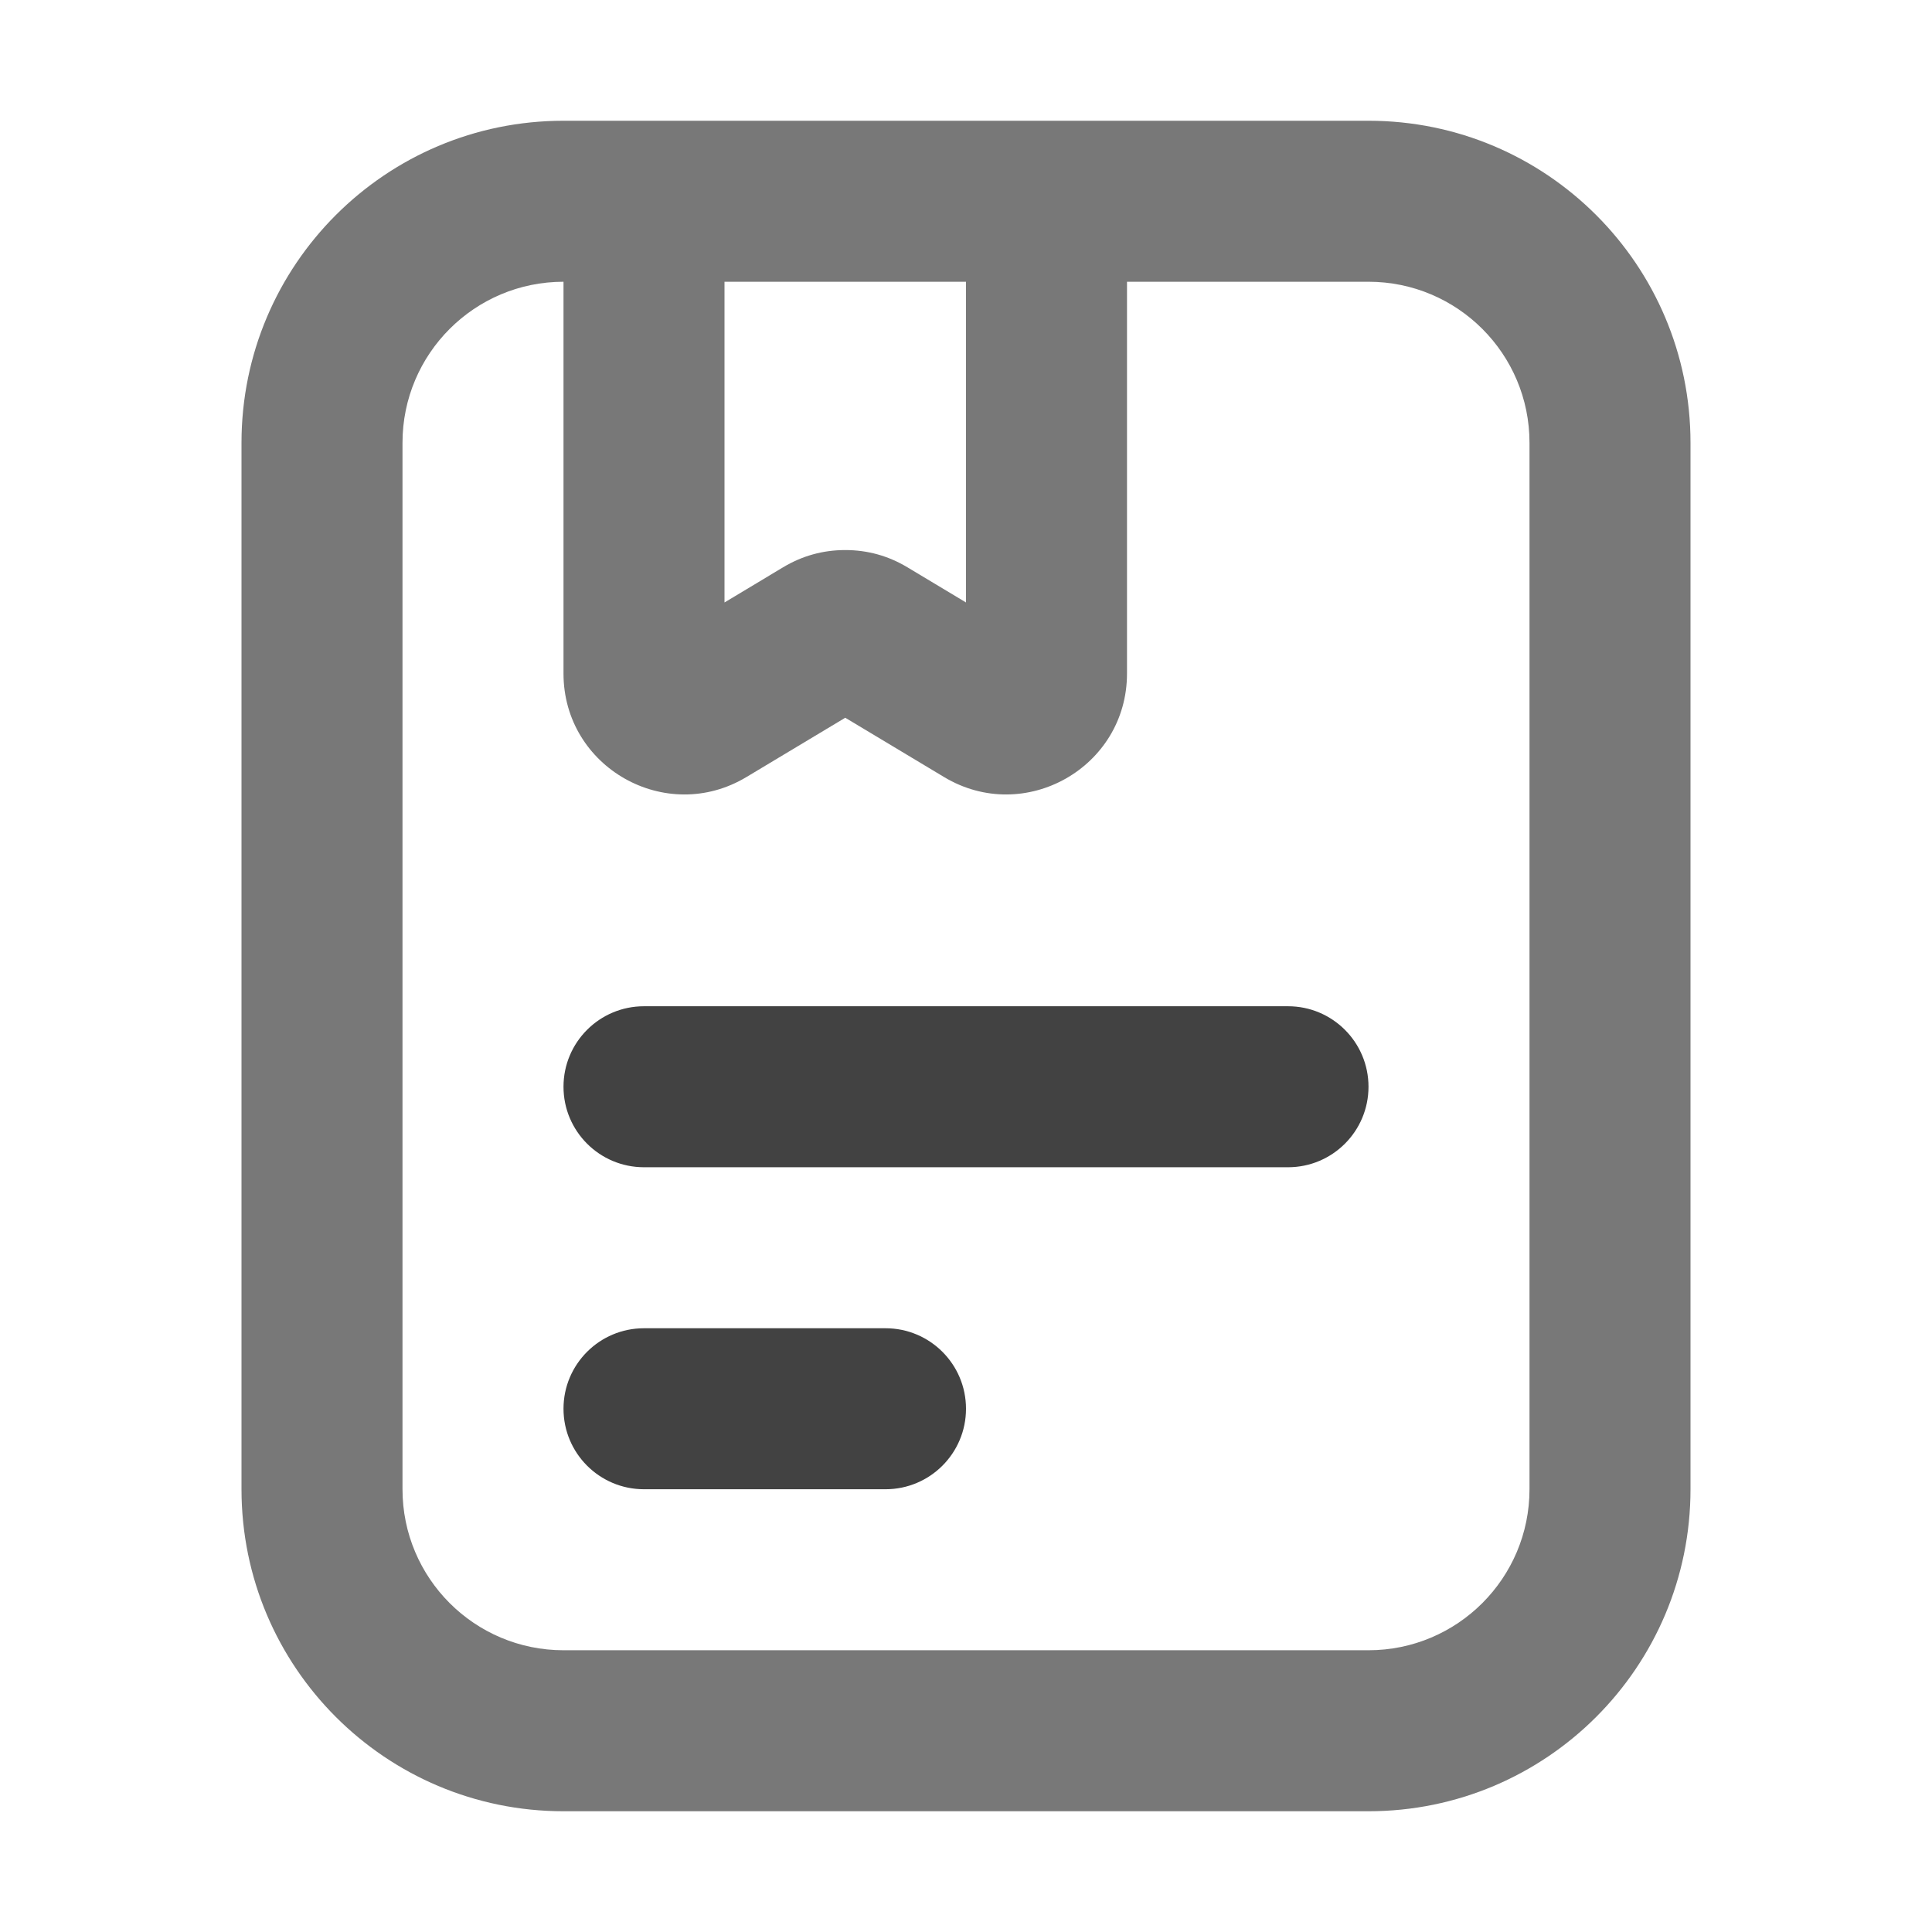 <svg xmlns="http://www.w3.org/2000/svg" xmlns:xlink="http://www.w3.org/1999/xlink" width="48" height="48" viewBox="0 0 48 48" fill="none">
<path d="M14 45C9.582 45 6 41.418 6 37L6 11C6 6.582 9.582 3 14 3L34 3C38.418 3 42 6.582 42 11L42 37C42 41.418 38.418 45 34 45L14 45ZM24 7L18 7L18 14.968L19.456 14.094C19.932 13.809 20.446 13.666 21 13.666C21.554 13.666 22.069 13.809 22.544 14.094L24 14.968L24 7ZM14 7L14 16.734C14 19.066 16.544 20.506 18.544 19.306L21 17.832L23.456 19.306C25.456 20.506 28 19.066 28 16.734L28 7L34 7C36.209 7 38 8.791 38 11L38 37C38 39.209 36.209 41 34 41L14 41C11.791 41 10 39.209 10 37L10 11C10 8.791 11.791 7 14 7Z" fill-rule="evenodd"  fill="#787878" >
</path>
<path d="M14 27C14 28.105 14.895 29 16 29L32 29C33.105 29 34 28.105 34 27C34 25.895 33.105 25 32 25L16 25C14.895 25 14 25.895 14 27Z" fill-rule="evenodd"  fill="#424242" >
</path>
<path d="M14 35C14 36.105 14.895 37 16 37L22 37C23.105 37 24 36.105 24 35C24 33.895 23.105 33 22 33L16 33C14.895 33 14 33.895 14 35Z" fill-rule="evenodd"  fill="#424242" >
</path>
</svg>
